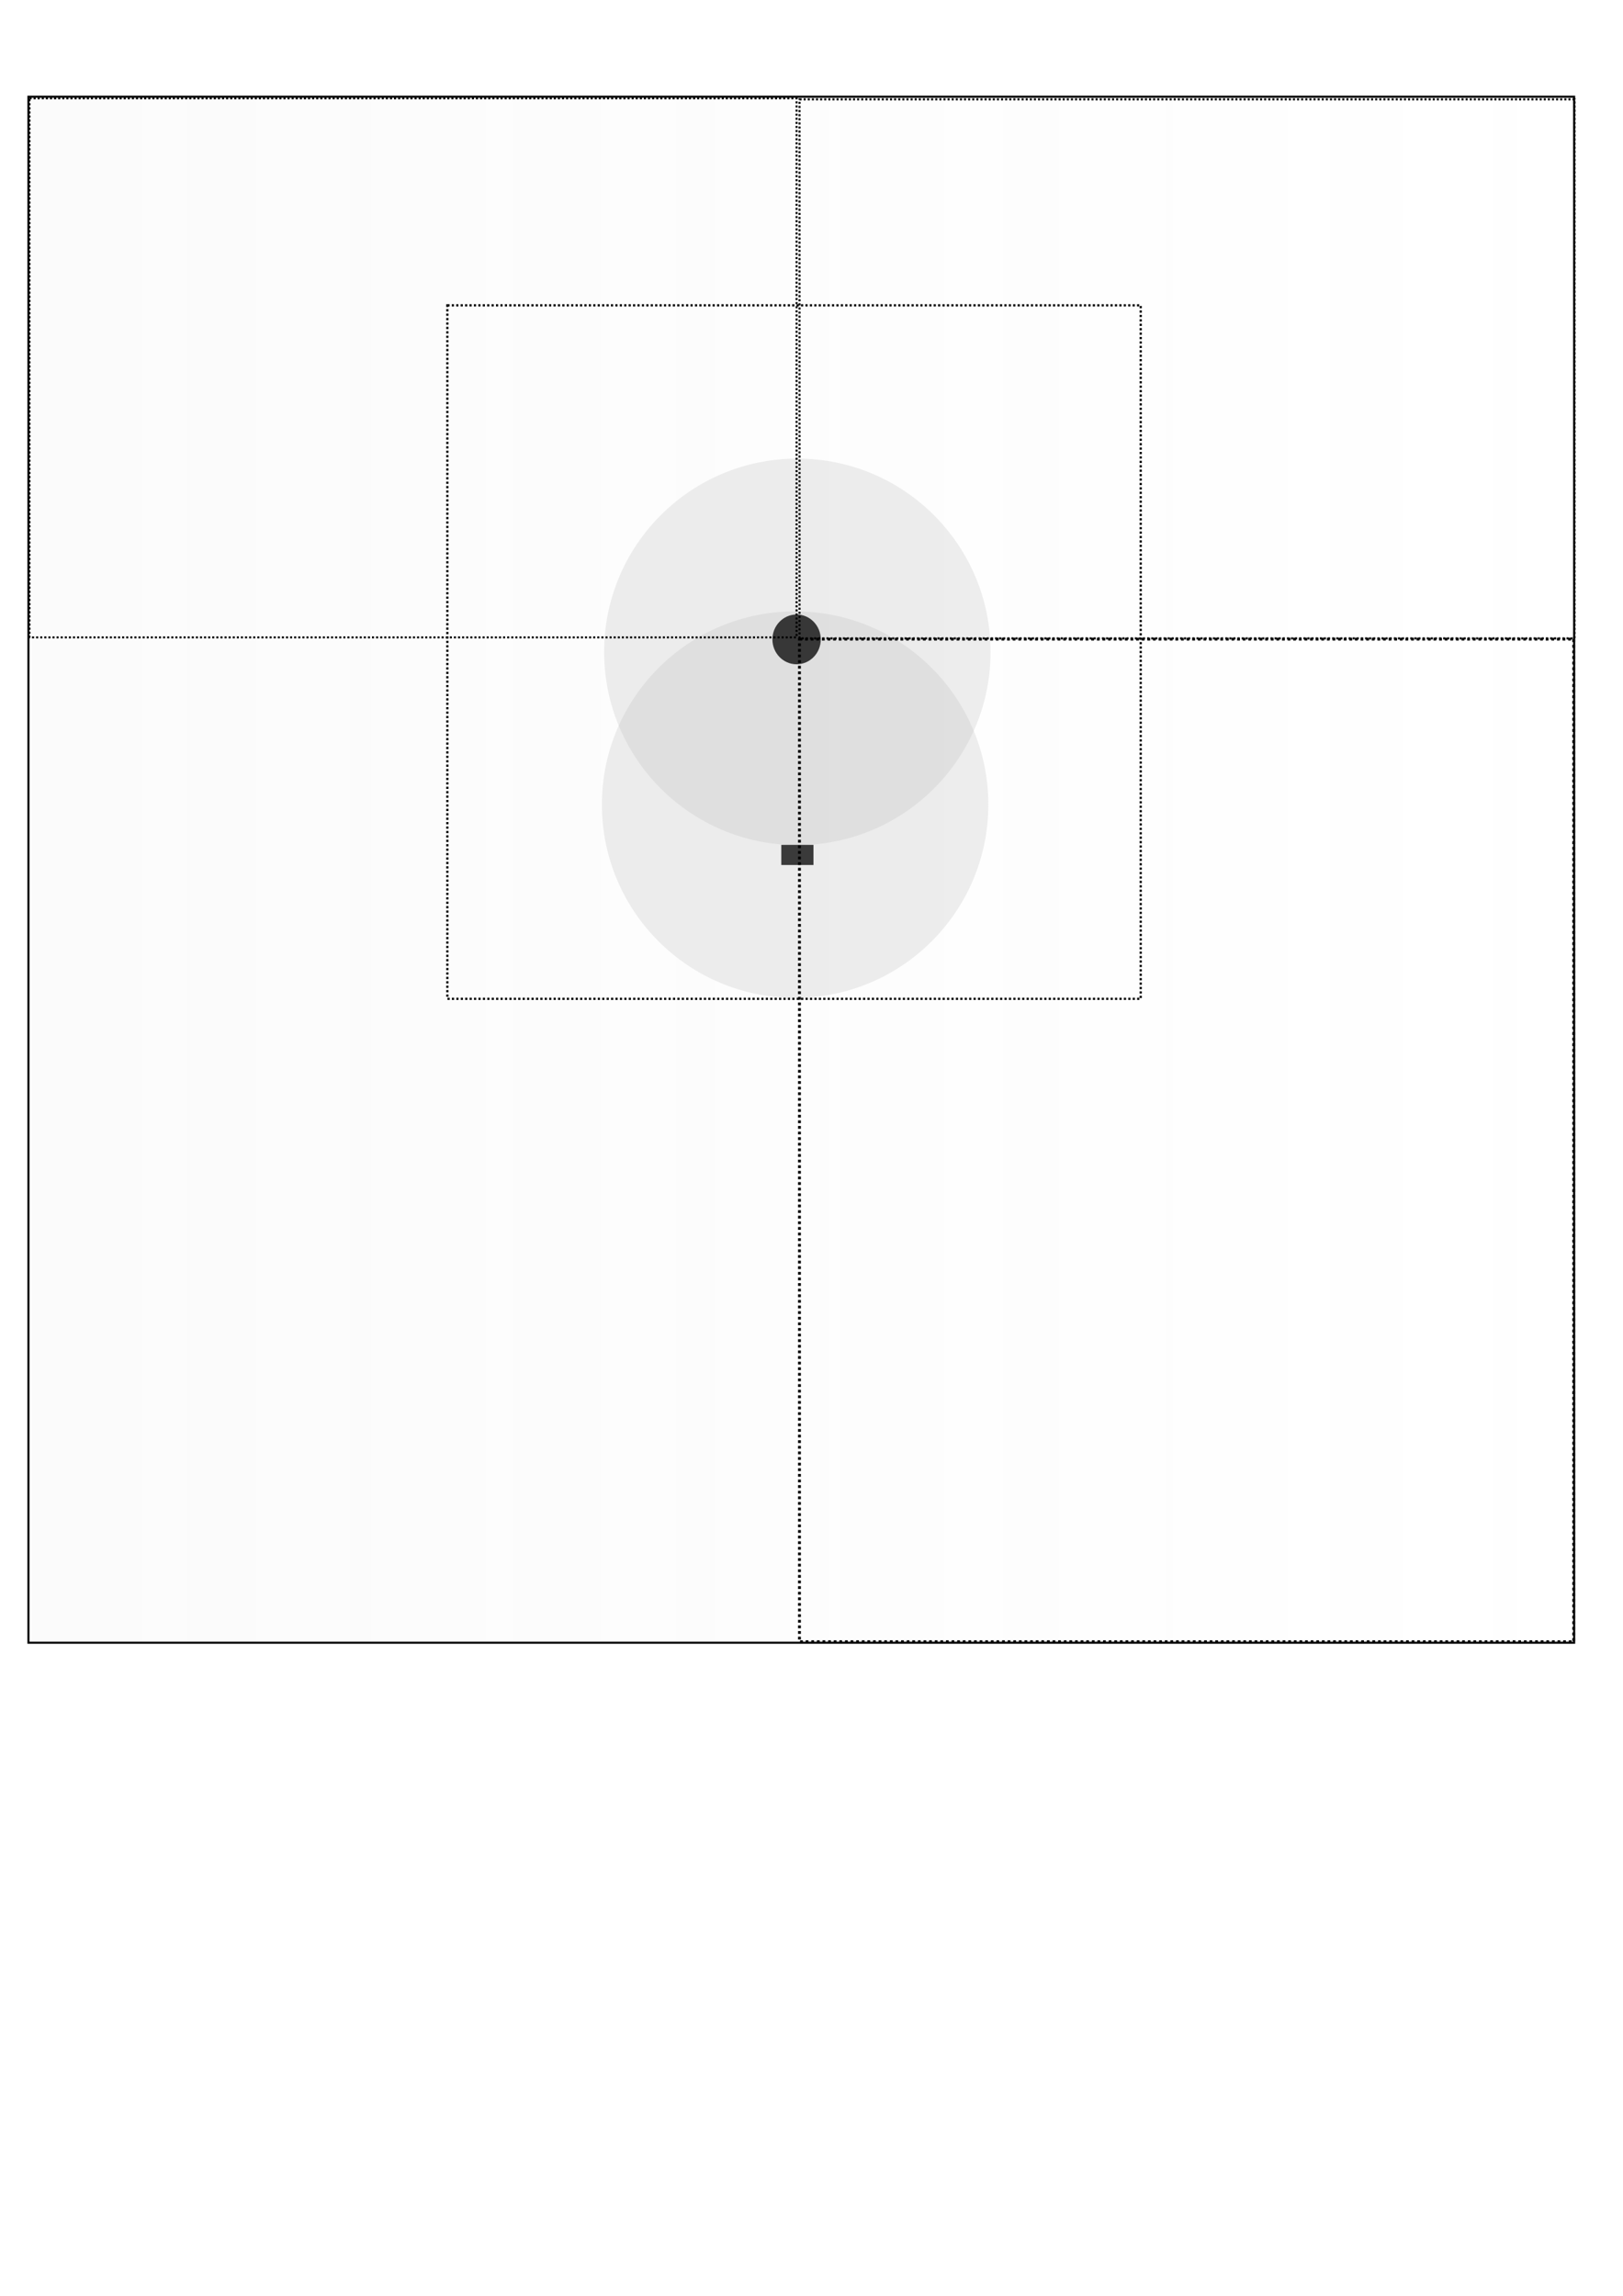 <?xml version="1.0" encoding="UTF-8" standalone="no"?>
<!-- Created with Inkscape (http://www.inkscape.org/) -->

<svg
   width="210mm"
   height="297mm"
   viewBox="0 0 210 297"
   version="1.1"
   id="svg1"
   sodipodi:docname="korfbalveld - kopie.svg"
   inkscape:version="1.4 (86a8ad7, 2024-10-11)"
   xmlns:inkscape="http://www.inkscape.org/namespaces/inkscape"
   xmlns:sodipodi="http://sodipodi.sourceforge.net/DTD/sodipodi-0.dtd"
   xmlns:xlink="http://www.w3.org/1999/xlink"
   xmlns="http://www.w3.org/2000/svg"
   xmlns:svg="http://www.w3.org/2000/svg">
  <sodipodi:namedview
     id="namedview1"
     pagecolor="#ffffff"
     bordercolor="#000000"
     borderopacity="0.25"
     inkscape:showpageshadow="2"
     inkscape:pageopacity="0.0"
     inkscape:pagecheckerboard="0"
     inkscape:deskcolor="#d1d1d1"
     inkscape:document-units="mm"
     inkscape:zoom="1.0396254"
     inkscape:cx="397.25847"
     inkscape:cy="561.25984"
     inkscape:window-width="3440"
     inkscape:window-height="1369"
     inkscape:window-x="-8"
     inkscape:window-y="-8"
     inkscape:window-maximized="1"
     inkscape:current-layer="svg1" />
  <defs
     id="defs1">
    <linearGradient
       id="linearGradient3">
      <stop
         style="stop-color:#b3b3b3;stop-opacity:0.23;"
         offset="0"
         id="stop3" />
      <stop
         style="stop-color:#b3b3b3;stop-opacity:0;"
         offset="1"
         id="stop4" />
    </linearGradient>
    <linearGradient
       xlink:href="#linearGradient3"
       id="linearGradient4"
       x1="3.68"
       y1="112.513"
       x2="203.68"
       y2="112.513"
       gradientUnits="userSpaceOnUse" />
  </defs>
  <g
     id="layer1">
    <rect
       style="fill:url(#linearGradient4);stroke-width:0.265;fill-opacity:0.23;stroke-dasharray:none;paint-order:fill markers stroke;stroke:#000000;stroke-opacity:1"
       id="rect1"
       width="200"
       height="200"
       x="3.68"
       y="12.513" />
    <circle
       style="fill:#b3b3b3;fill-opacity:0.23;stroke-width:0.265"
       id="path2"
       cx="102.879"
       cy="104.089"
       r="25" />
    <circle
       style="fill:#b3b3b3;fill-opacity:0.23;stroke-width:0.265"
       id="path2-5"
       cx="103.169"
       cy="84.328"
       r="25" />
    <ellipse
       style="fill:#000000;fill-opacity:0.751;stroke-width:0.15"
       id="path3"
       cx="103.071"
       cy="82.715"
       rx="3.128"
       ry="3.22" />
    <rect
       style="fill:#000000;fill-opacity:0.751;stroke-width:0.265"
       id="rect3"
       width="4.164"
       height="2.602"
       x="101.093"
       y="109.299" />
  </g>
  <rect
     style="fill:#fffff6;fill-opacity:0;stroke:#000000;stroke-width:0.265;stroke-dasharray:0.265, 0.265;paint-order:fill markers stroke"
     id="rect2"
     width="99.254"
     height="69.733"
     x="3.817"
     y="12.725" />
  <rect
     style="fill:#fffff6;fill-opacity:0;stroke:#000000;stroke-width:0.266;stroke-dasharray:0.266, 0.266;paint-order:fill markers stroke"
     id="rect2-6"
     width="100.271"
     height="69.731"
     x="103.453"
     y="12.852" />
  <rect
     style="fill:#fffff6;fill-opacity:0;stroke:#000000;stroke-width:0.363;stroke-dasharray:0.363, 0.363;paint-order:fill markers stroke"
     id="rect2-6-3"
     width="100.174"
     height="129.696"
     x="103.442"
     y="82.683" />
  <rect
     style="fill:#fffff6;fill-opacity:0;stroke:#000000;stroke-width:0.286;stroke-dasharray:0.286, 0.286;paint-order:fill markers stroke"
     id="rect2-6-6"
     width="89.714"
     height="89.714"
     x="57.883"
     y="39.498" />
</svg>
